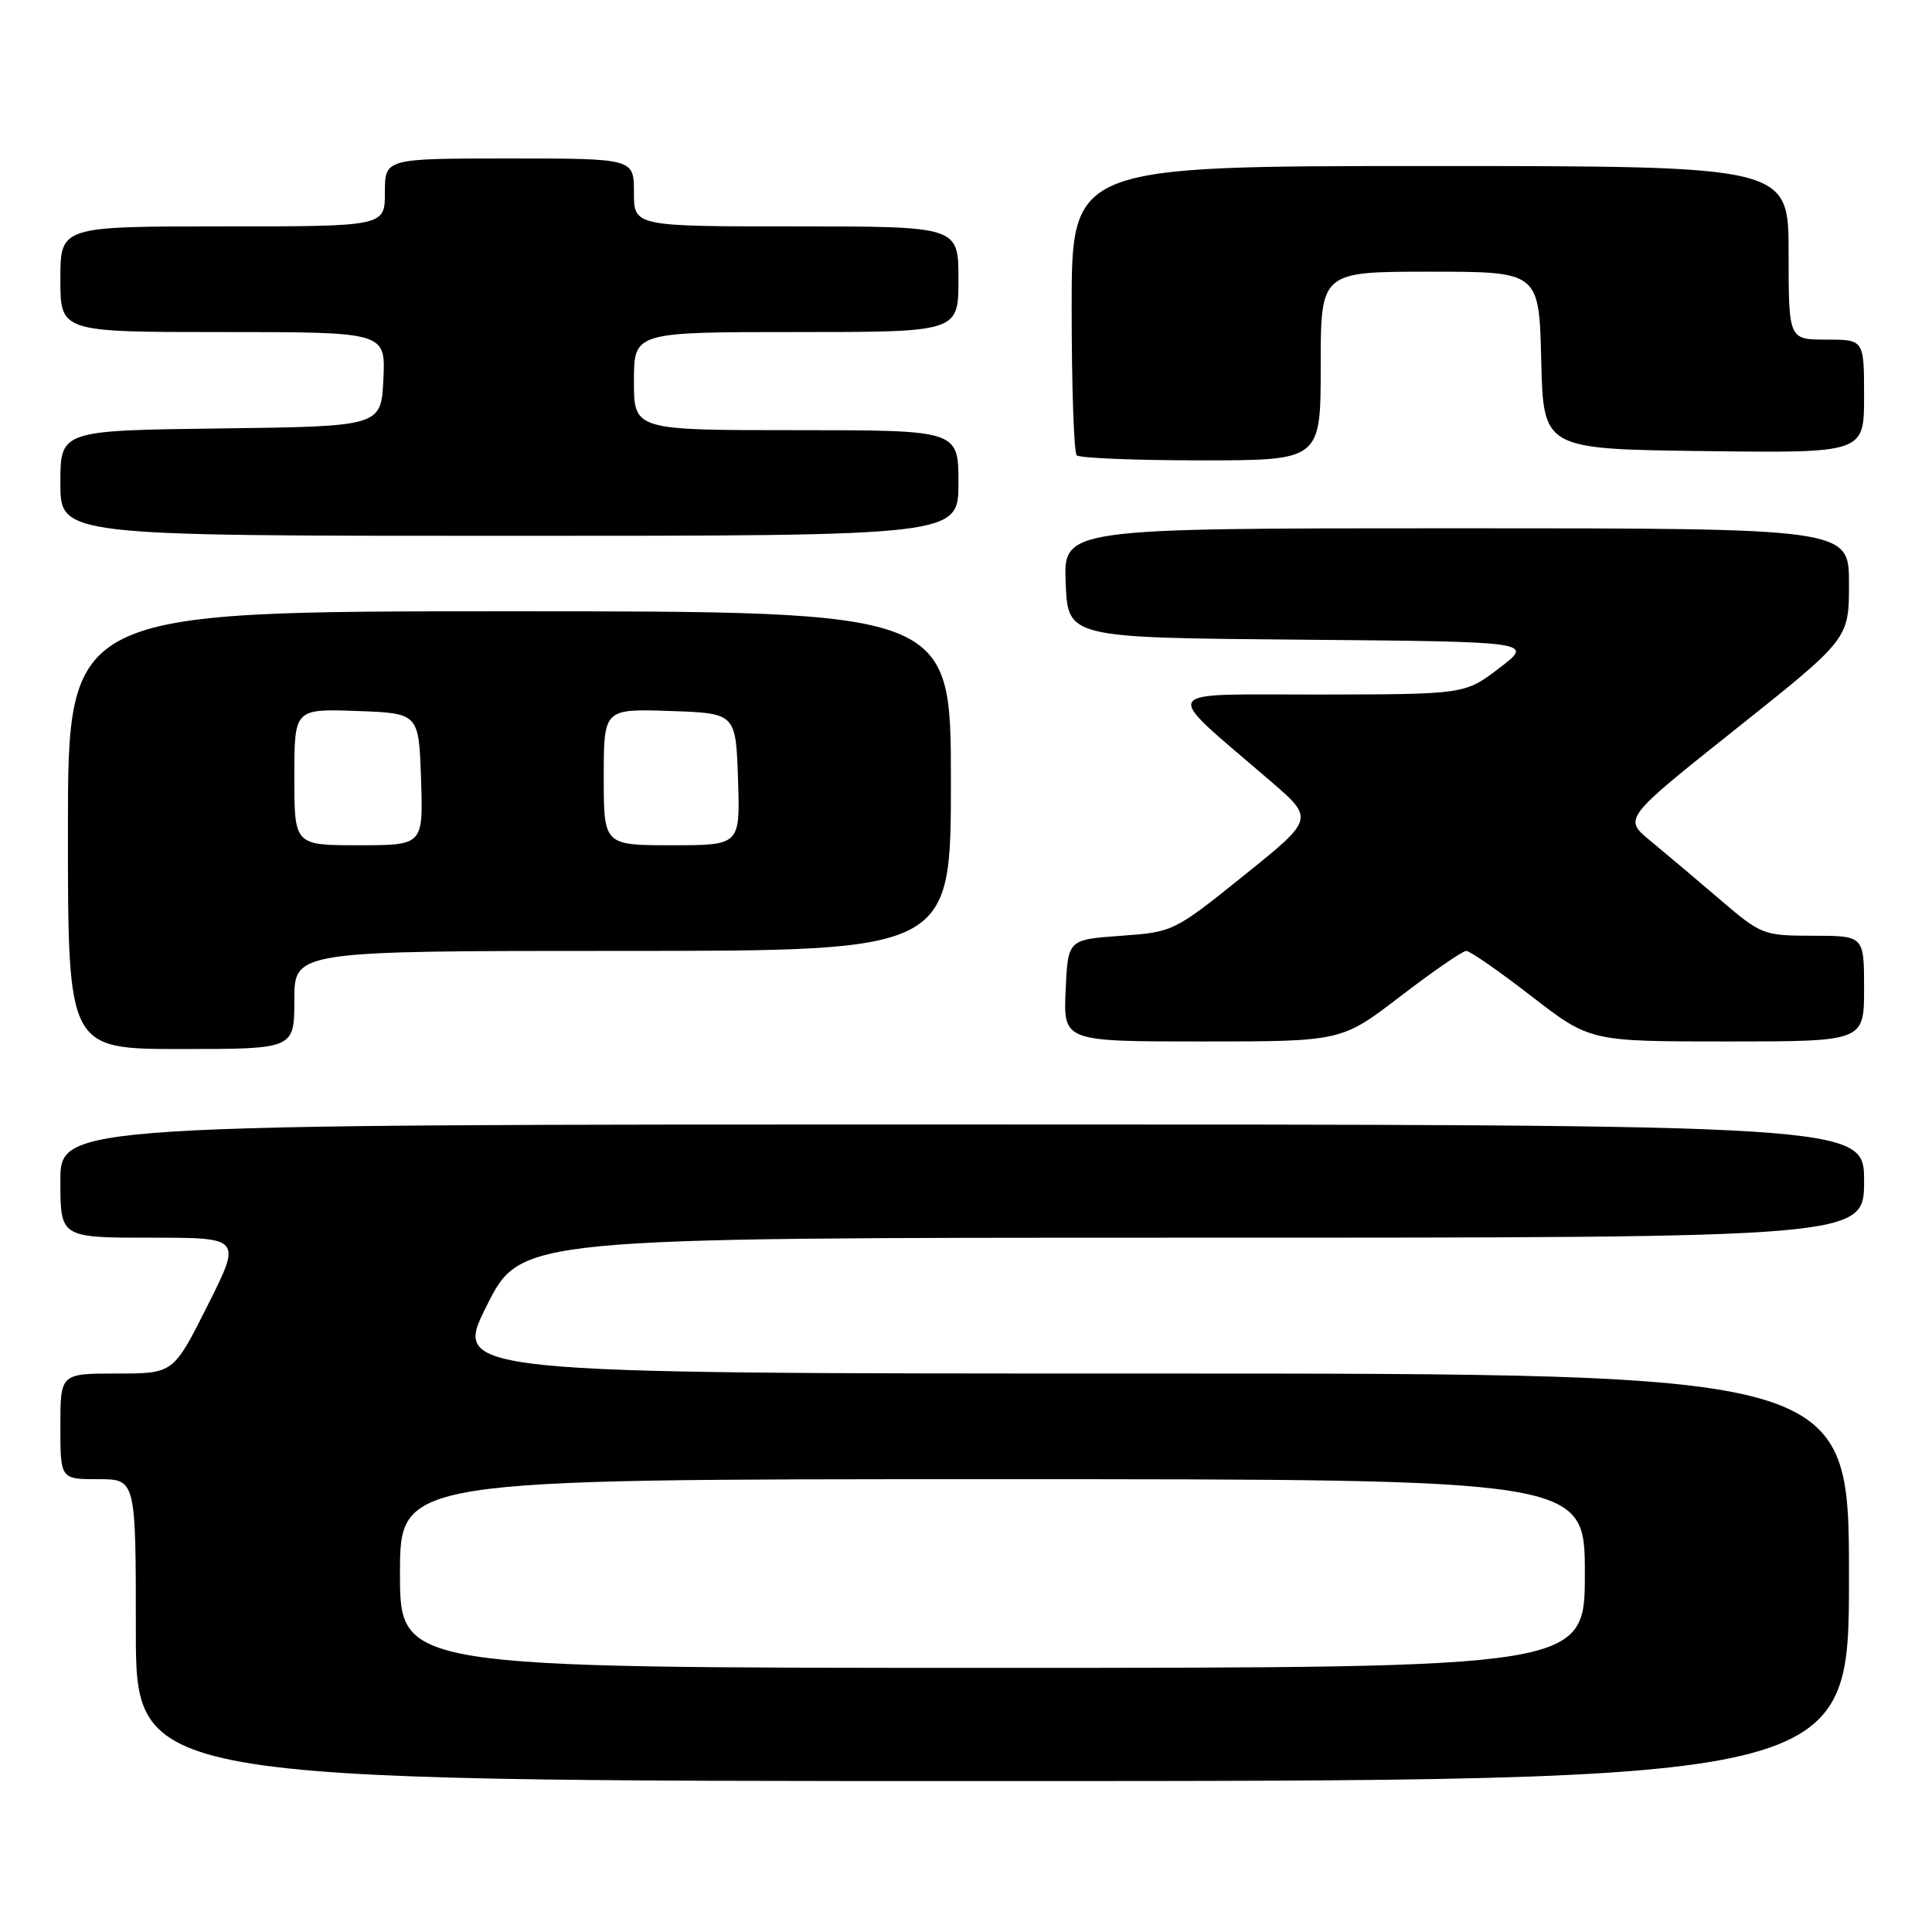 <?xml version="1.0" encoding="UTF-8" standalone="no"?>
<!DOCTYPE svg PUBLIC "-//W3C//DTD SVG 1.1//EN" "http://www.w3.org/Graphics/SVG/1.1/DTD/svg11.dtd" >
<svg xmlns="http://www.w3.org/2000/svg" xmlns:xlink="http://www.w3.org/1999/xlink" version="1.1" viewBox="0 0 256 256">
 <g >
 <path fill="currentColor"
d=" M 245.00 209.00 C 245.00 182.00 245.00 182.00 152.49 182.00 C 59.98 182.00 59.98 182.00 64.50 173.00 C 69.02 164.00 69.02 164.00 158.01 164.00 C 247.00 164.00 247.00 164.00 247.00 156.50 C 247.00 149.00 247.00 149.00 127.50 149.00 C 8.00 149.00 8.00 149.00 8.00 156.50 C 8.00 164.00 8.00 164.00 20.01 164.00 C 32.02 164.00 32.02 164.00 27.50 173.00 C 22.98 182.00 22.98 182.00 15.49 182.00 C 8.00 182.00 8.00 182.00 8.00 189.00 C 8.00 196.00 8.00 196.00 13.00 196.00 C 18.00 196.00 18.00 196.00 18.00 216.00 C 18.00 236.00 18.00 236.00 131.50 236.00 C 245.00 236.00 245.00 236.00 245.00 209.00 Z  M 39.00 132.50 C 39.00 126.00 39.00 126.00 82.50 126.00 C 126.00 126.00 126.00 126.00 126.00 103.50 C 126.00 81.00 126.00 81.00 67.50 81.00 C 9.00 81.00 9.00 81.00 9.00 110.00 C 9.00 139.00 9.00 139.00 24.00 139.00 C 39.00 139.00 39.00 139.00 39.00 132.50 Z  M 185.58 132.00 C 189.89 128.70 193.80 126.00 194.29 126.00 C 194.77 126.00 198.66 128.70 202.92 132.00 C 210.68 138.00 210.68 138.00 228.84 138.00 C 247.00 138.00 247.00 138.00 247.00 131.00 C 247.00 124.00 247.00 124.00 240.25 123.99 C 233.64 123.98 233.39 123.89 227.88 119.17 C 224.79 116.52 220.65 113.03 218.68 111.41 C 215.10 108.46 215.10 108.46 230.05 96.56 C 245.00 84.66 245.00 84.66 245.00 77.33 C 245.00 70.00 245.00 70.00 192.96 70.00 C 140.91 70.00 140.91 70.00 141.21 77.25 C 141.50 84.50 141.50 84.50 172.37 84.76 C 203.25 85.03 203.25 85.03 198.68 88.51 C 194.12 92.00 194.12 92.00 174.81 92.03 C 153.05 92.06 153.71 90.89 168.35 103.50 C 174.16 108.50 174.16 108.50 164.83 116.00 C 155.55 123.46 155.46 123.50 148.50 124.00 C 141.50 124.50 141.50 124.50 141.20 131.25 C 140.91 138.00 140.91 138.00 159.33 138.00 C 177.76 138.00 177.76 138.00 185.58 132.00 Z  M 127.00 64.00 C 127.00 57.00 127.00 57.00 105.50 57.00 C 84.00 57.00 84.00 57.00 84.00 50.50 C 84.00 44.00 84.00 44.00 105.50 44.00 C 127.00 44.00 127.00 44.00 127.00 37.00 C 127.00 30.00 127.00 30.00 105.50 30.00 C 84.00 30.00 84.00 30.00 84.00 25.50 C 84.00 21.00 84.00 21.00 67.50 21.00 C 51.00 21.00 51.00 21.00 51.00 25.50 C 51.00 30.00 51.00 30.00 29.50 30.00 C 8.00 30.00 8.00 30.00 8.00 37.00 C 8.00 44.00 8.00 44.00 29.55 44.00 C 51.10 44.00 51.10 44.00 50.80 50.25 C 50.50 56.50 50.50 56.50 29.25 56.77 C 8.00 57.04 8.00 57.04 8.00 64.02 C 8.00 71.00 8.00 71.00 67.50 71.00 C 127.00 71.00 127.00 71.00 127.00 64.00 Z  M 175.00 48.50 C 175.00 36.00 175.00 36.00 189.47 36.00 C 203.94 36.00 203.94 36.00 204.22 47.75 C 204.50 59.50 204.50 59.50 225.75 59.77 C 247.00 60.04 247.00 60.04 247.00 52.52 C 247.00 45.00 247.00 45.00 242.00 45.00 C 237.00 45.00 237.00 45.00 237.00 33.50 C 237.00 22.00 237.00 22.00 189.50 22.00 C 142.00 22.00 142.00 22.00 142.00 40.83 C 142.00 51.19 142.30 59.97 142.67 60.33 C 143.03 60.70 150.46 61.00 159.17 61.00 C 175.00 61.00 175.00 61.00 175.00 48.50 Z  M 53.00 208.50 C 53.00 196.00 53.00 196.00 131.50 196.00 C 210.00 196.00 210.00 196.00 210.00 208.50 C 210.00 221.00 210.00 221.00 131.50 221.00 C 53.00 221.00 53.00 221.00 53.00 208.50 Z  M 39.00 102.96 C 39.00 93.92 39.00 93.92 47.25 94.21 C 55.50 94.50 55.50 94.50 55.79 103.25 C 56.08 112.00 56.08 112.00 47.54 112.00 C 39.00 112.00 39.00 112.00 39.00 102.96 Z  M 80.00 102.96 C 80.00 93.92 80.00 93.92 88.75 94.21 C 97.50 94.50 97.50 94.50 97.79 103.25 C 98.08 112.00 98.08 112.00 89.04 112.00 C 80.00 112.00 80.00 112.00 80.00 102.96 Z "/>
</g>
</svg>